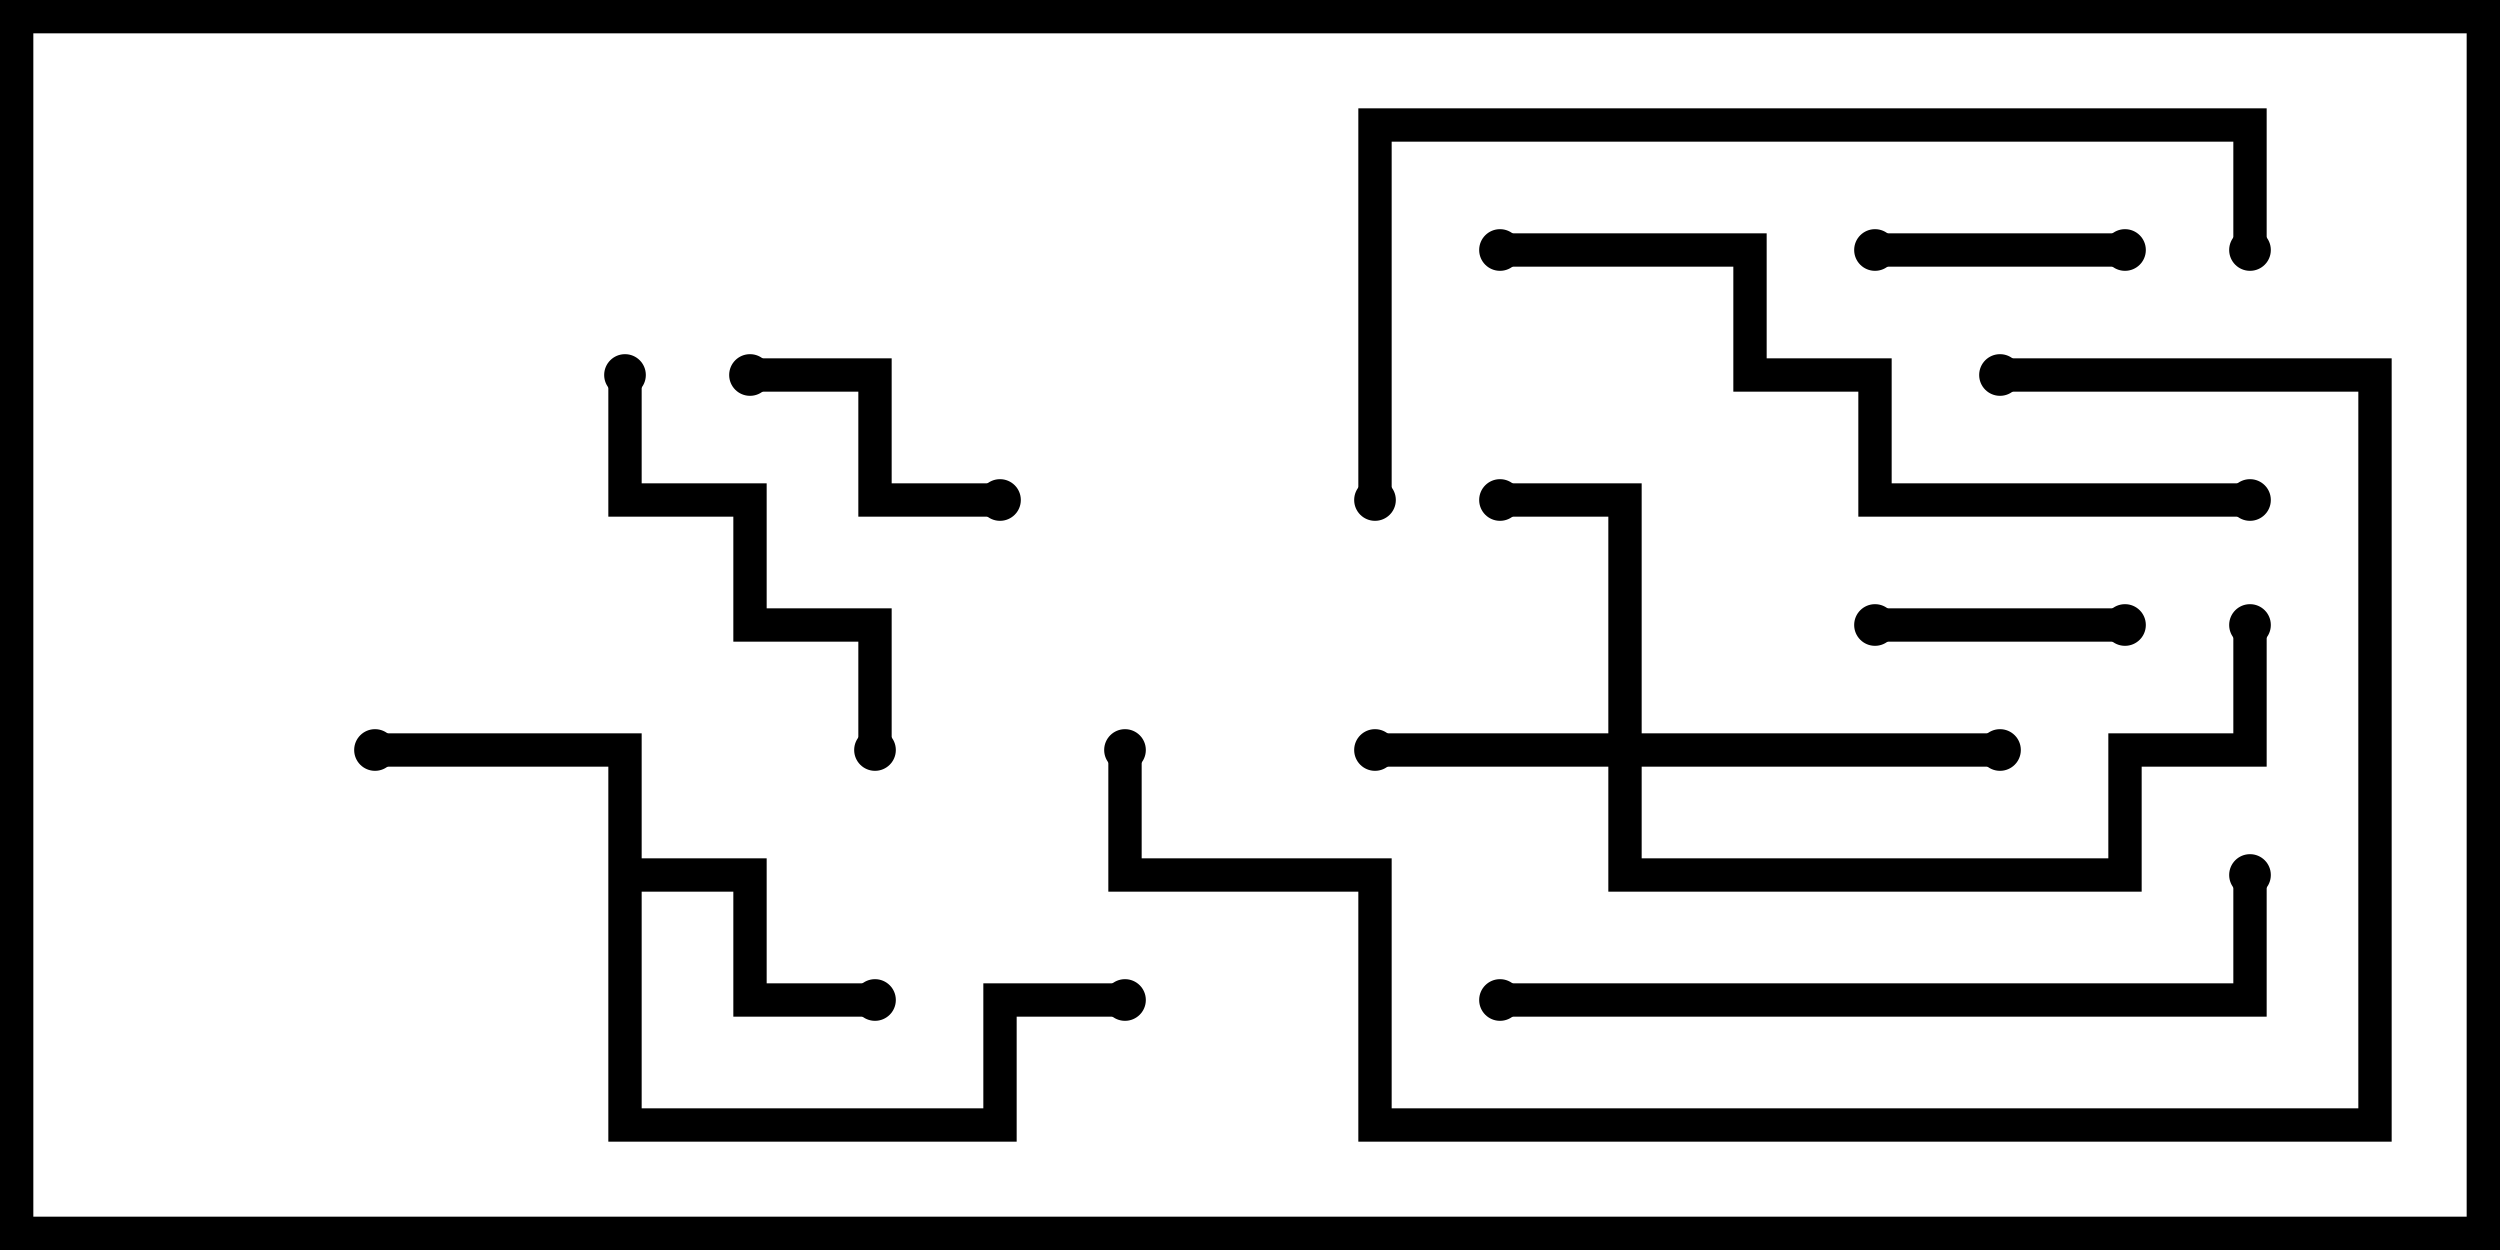 <svg version="1.1" width="30" height="15" xmlns="http://www.w3.org/2000/svg"><path d="M7.3,9.2L4.5,9.2L4.5,8.8L7.7,8.8L7.7,10.3L9.2,10.3L9.2,11.8L10.5,11.8L10.5,12.2L8.8,12.2L8.8,10.7L7.7,10.7L7.7,13.3L11.8,13.3L11.8,11.8L13.5,11.8L13.5,12.2L12.2,12.2L12.2,13.7L7.3,13.7z" stroke="none"/><path d="M19.3,8.8L19.3,6.2L18,6.2L18,5.8L19.7,5.8L19.7,8.8L24,8.8L24,9.2L19.7,9.2L19.7,10.3L25.3,10.3L25.3,8.8L26.8,8.8L26.8,7.5L27.2,7.5L27.2,9.2L25.7,9.2L25.7,10.7L19.3,10.7L19.3,9.2L16.5,9.2L16.5,8.8z" stroke="none"/><path d="M25.5,2.8L25.5,3.2L22.5,3.2L22.5,2.8z" stroke="none"/><path d="M22.5,7.7L22.5,7.3L25.5,7.3L25.5,7.7z" stroke="none"/><path d="M9,4.7L9,4.3L10.7,4.3L10.7,5.8L12,5.8L12,6.2L10.3,6.2L10.3,4.7z" stroke="none"/><path d="M10.7,9L10.3,9L10.3,7.7L8.8,7.7L8.8,6.2L7.3,6.2L7.3,4.5L7.7,4.5L7.7,5.8L9.2,5.8L9.2,7.3L10.7,7.3z" stroke="none"/><path d="M26.8,10.5L27.2,10.5L27.2,12.2L18,12.2L18,11.8L26.8,11.8z" stroke="none"/><path d="M18,3.2L18,2.8L21.2,2.8L21.2,4.3L22.7,4.3L22.7,5.8L27,5.8L27,6.2L22.3,6.2L22.3,4.7L20.8,4.7L20.8,3.2z" stroke="none"/><path d="M27.2,3L26.8,3L26.8,1.7L16.7,1.7L16.7,6L16.3,6L16.3,1.3L27.2,1.3z" stroke="none"/><path d="M13.3,9L13.7,9L13.7,10.3L16.7,10.3L16.7,13.3L28.3,13.3L28.3,4.7L24,4.7L24,4.3L28.7,4.3L28.7,13.7L16.3,13.7L16.3,10.7L13.3,10.7z" stroke="none"/><circle cx="4.5" cy="9" r="0.25" stroke-width="0" fill="#000" /><circle cx="10.5" cy="12" r="0.25" stroke-width="0" fill="#000" /><circle cx="13.5" cy="12" r="0.25" stroke-width="0" fill="#000" /><circle cx="16.5" cy="9" r="0.25" stroke-width="0" fill="#000" /><circle cx="18" cy="6" r="0.25" stroke-width="0" fill="#000" /><circle cx="24" cy="9" r="0.25" stroke-width="0" fill="#000" /><circle cx="27" cy="7.5" r="0.25" stroke-width="0" fill="#000" /><circle cx="25.5" cy="3" r="0.25" stroke-width="0" fill="#000" /><circle cx="22.5" cy="3" r="0.25" stroke-width="0" fill="#000" /><circle cx="22.5" cy="7.5" r="0.25" stroke-width="0" fill="#000" /><circle cx="25.5" cy="7.5" r="0.25" stroke-width="0" fill="#000" /><circle cx="9" cy="4.5" r="0.25" stroke-width="0" fill="#000" /><circle cx="12" cy="6" r="0.25" stroke-width="0" fill="#000" /><circle cx="10.5" cy="9" r="0.25" stroke-width="0" fill="#000" /><circle cx="7.5" cy="4.5" r="0.25" stroke-width="0" fill="#000" /><circle cx="27" cy="10.5" r="0.25" stroke-width="0" fill="#000" /><circle cx="18" cy="12" r="0.25" stroke-width="0" fill="#000" /><circle cx="18" cy="3" r="0.25" stroke-width="0" fill="#000" /><circle cx="27" cy="6" r="0.25" stroke-width="0" fill="#000" /><circle cx="27" cy="3" r="0.25" stroke-width="0" fill="#000" /><circle cx="16.5" cy="6" r="0.25" stroke-width="0" fill="#000" /><circle cx="13.5" cy="9" r="0.25" stroke-width="0" fill="#000" /><circle cx="24" cy="4.5" r="0.25" stroke-width="0" fill="#000" /><rect x="0" y="0" width="30" height="15" stroke-width="0.8" stroke="#000" fill="none" /></svg>